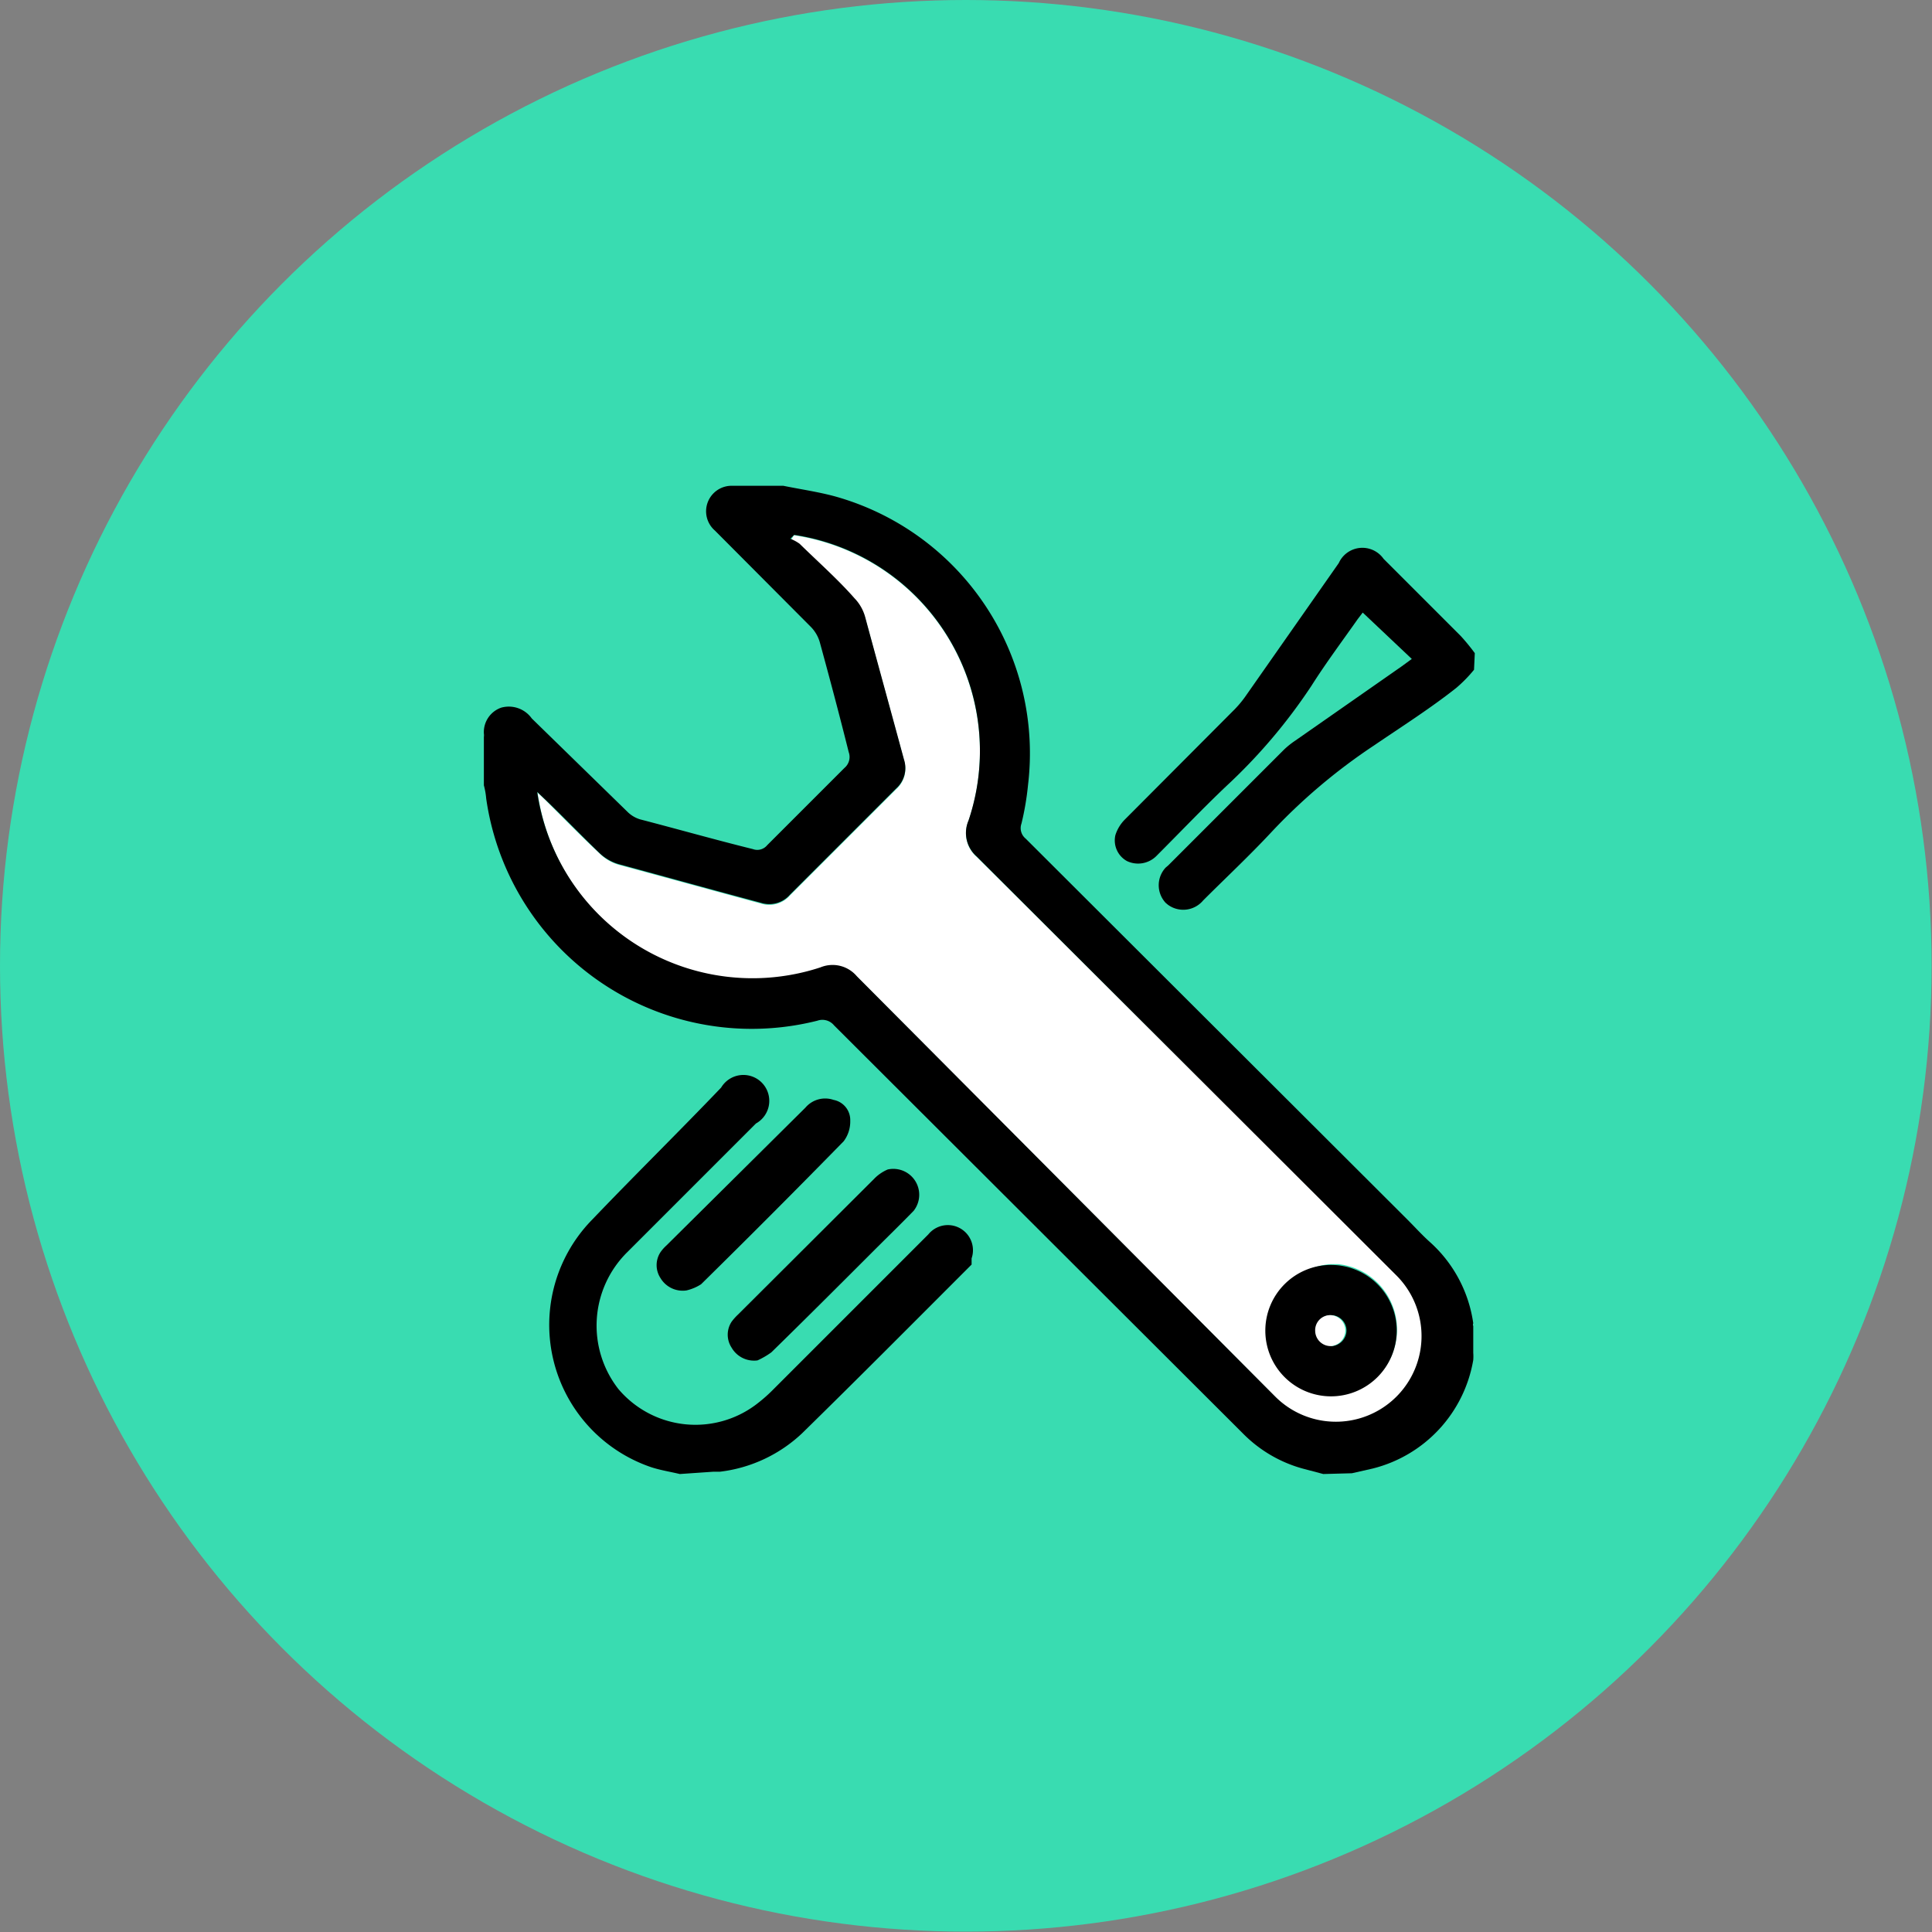 <svg id="Layer_1" data-name="Layer 1" xmlns="http://www.w3.org/2000/svg" width="49.99" height="49.99" viewBox="0 0 49.99 49.99">
  <rect x="0" y="0" width="49.99" height="49.99" fill="#808080" stroke="none"/>
  <defs>
    <style>
      .cls-1 {
        fill: #39dcb1;
      }

      .cls-2 {
        fill: #fff;
      }
    </style>
  </defs>
  <title>tools</title>
  <g>
    <circle class="cls-1" cx="24.99" cy="24.99" r="24.99"/>
    <path class="cls-2" d="M21.54,14.85a5.65,5.65,0,0,1,4.52,7.39.81.81,0,0,0,.21.93L37.16,34A2.2,2.2,0,0,1,34,37.15h0L23.18,26.28a.82.82,0,0,0-.94-.22,5.63,5.63,0,0,1-7.33-4.55l.21.2c.47.47.93.94,1.41,1.39a1.19,1.19,0,0,0,.49.28c1.22.33,2.45.67,3.67,1a.71.71,0,0,0,.75-.21l2.75-2.75a.71.71,0,0,0,.2-.75c-.33-1.22-.67-2.45-1-3.67a1.12,1.12,0,0,0-.27-.47c-.47-.48-.94-.95-1.42-1.41a1.07,1.07,0,0,0-.24-.13ZM35.42,33.71a1.7,1.7,0,0,0,0,3.39h0a1.7,1.7,0,0,0,.21-3.39Z" transform="translate(-1 -1)"/>
    <path d="M35.24,39.14,34.71,39a3.46,3.46,0,0,1-1.55-.91L22.58,27.53a.39.39,0,0,0-.43-.12,6.94,6.94,0,0,1-8.57-5.75,1.91,1.91,0,0,0-.06-.34V20.07a.31.31,0,0,0,0-.09.67.67,0,0,1,.45-.67.73.73,0,0,1,.79.28L17.23,22a.79.79,0,0,0,.33.2c1,.26,1.95.53,2.92.77a.33.33,0,0,0,.37-.1q1-1,2-2a.37.37,0,0,0,.11-.41c-.25-1-.49-1.9-.75-2.85a.94.94,0,0,0-.23-.39L19.5,14.73a.66.66,0,0,1,.4-1.16l.24,0h1.13c.49.1,1,.17,1.46.31a6.9,6.9,0,0,1,4.87,7.43,7.17,7.17,0,0,1-.17,1,.35.35,0,0,0,.11.39l9.88,9.86c.19.19.37.39.57.57a3.47,3.47,0,0,1,1.13,2.11.08.08,0,0,0,0,.07V36a1.27,1.27,0,0,1,0,.19A3.5,3.5,0,0,1,36.51,39l-.53.12ZM21.54,14.85l-.09.09a1.07,1.07,0,0,1,.24.13c.48.47,1,.93,1.42,1.41a1.12,1.12,0,0,1,.28.5c.33,1.22.67,2.45,1,3.67a.71.71,0,0,1-.2.75l-2.75,2.75a.71.71,0,0,1-.75.21c-1.24-.33-2.46-.67-3.68-1a1.19,1.19,0,0,1-.49-.28c-.47-.45-.93-.93-1.41-1.39l-.21-.2a5.63,5.63,0,0,0,7.33,4.54.82.82,0,0,1,.94.23L34,37.14A2.2,2.2,0,1,0,37.13,34L26.27,23.16a.81.81,0,0,1-.21-.93,5.65,5.65,0,0,0-4.51-7.39Z" transform="translate(-1 -1)"/>
    <path d="M39.14,18.33a3.63,3.63,0,0,1-.46.47c-.67.53-1.41,1-2.13,1.49a15,15,0,0,0-2.67,2.26c-.57.61-1.17,1.17-1.75,1.75a.67.67,0,0,1-.91.11l-.06-.05a.67.67,0,0,1,0-.91l.07-.06,3-3a2.21,2.21,0,0,1,.29-.23l2.75-1.92.26-.19-1.27-1.2-.13.17c-.4.57-.82,1.13-1.2,1.73a14.26,14.26,0,0,1-2.21,2.6c-.61.58-1.19,1.19-1.79,1.79a.67.67,0,0,1-.77.14.61.61,0,0,1-.3-.67,1,1,0,0,1,.25-.41l2.79-2.8a2.81,2.81,0,0,0,.31-.36l2.43-3.47a.67.67,0,0,1,1.16-.11l2,2a5.27,5.27,0,0,1,.36.44Z" transform="translate(-1 -1)"/>
    <path d="M18.59,39.14c-.25-.06-.51-.1-.75-.18a3.89,3.89,0,0,1-1.51-6.41c1.1-1.15,2.24-2.27,3.33-3.41a.67.67,0,1,1,.9.93L17.23,33.4A2.67,2.67,0,0,0,17,36.94a2.61,2.61,0,0,0,3.63.35,4,4,0,0,0,.39-.35l4-4a.65.65,0,0,1,1.12.62l0,.1,0,.06c-1.46,1.46-2.91,2.92-4.38,4.36a3.74,3.74,0,0,1-2.13,1l-.17,0Z" transform="translate(-1 -1)"/>
    <path d="M18.76,34.39a.67.67,0,0,1-.67-.32.61.61,0,0,1,0-.67,1,1,0,0,1,.15-.17l3.6-3.57a.67.67,0,0,1,.73-.2A.53.53,0,0,1,23,30a.85.85,0,0,1-.17.53q-1.83,1.87-3.69,3.7A1.2,1.2,0,0,1,18.76,34.39Z" transform="translate(-1 -1)"/>
    <path d="M20.6,36.2a.67.67,0,0,1-.67-.33.61.61,0,0,1,0-.67,1.38,1.38,0,0,1,.17-.19l3.51-3.5a1.07,1.07,0,0,1,.36-.25.67.67,0,0,1,.67,1.07c-.34.35-.67.67-1.07,1.07-.87.87-1.73,1.73-2.61,2.59A2,2,0,0,1,20.6,36.2Z" transform="translate(-1 -1)"/>
    <path d="M35.45,33.73a1.7,1.7,0,1,1-1.71,1.69h0A1.7,1.7,0,0,1,35.45,33.73Zm0,2.1a.41.41,0,0,0,.39-.41.4.4,0,0,0-.41-.39h0a.39.39,0,0,0-.38.39h0a.4.4,0,0,0,.39.39Z" transform="translate(-1 -1)"/>
    <path class="cls-2" d="M35.44,35.83a.4.4,0,0,1-.41-.39.39.39,0,0,1,.36-.41h0a.4.4,0,0,1,.42.38h0A.41.41,0,0,1,35.44,35.83Z" transform="translate(-1 -1)"/>
  </g>
</svg>
